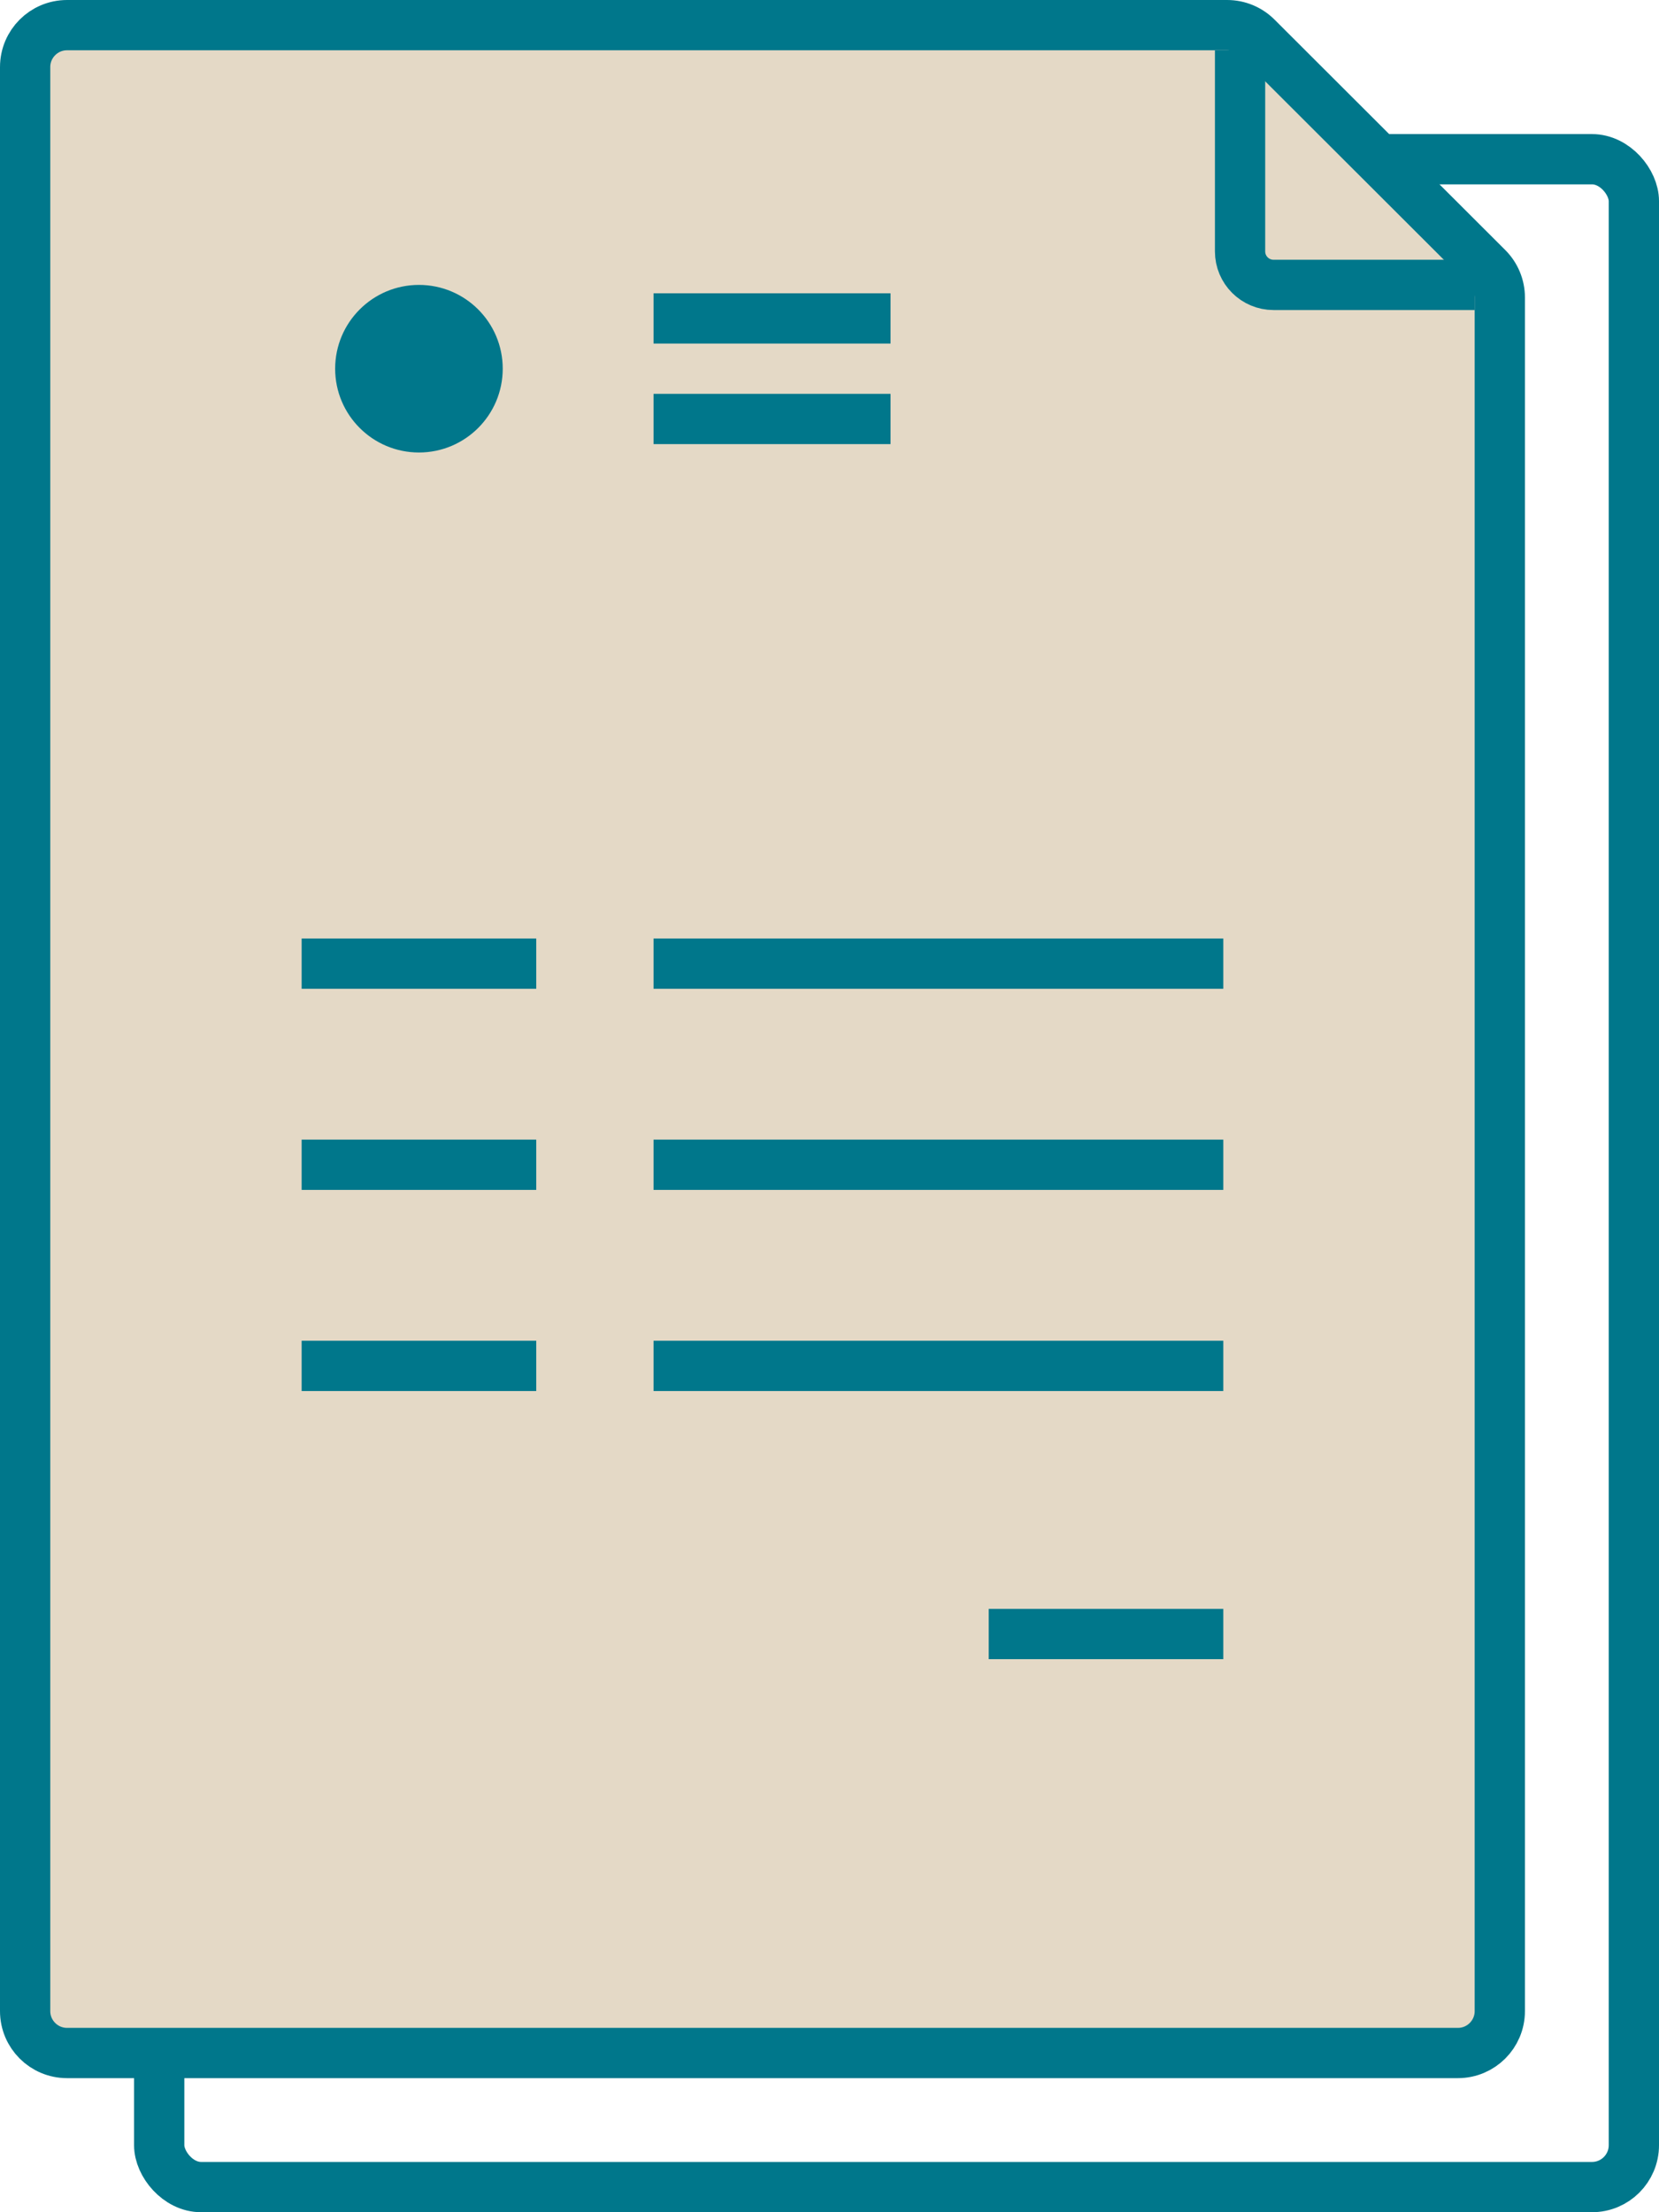 <svg width="99" height="132" viewBox="0 0 99 132" fill="none" xmlns="http://www.w3.org/2000/svg">
<rect x="9.5" y="9.5" width="88" height="121" rx="2.5" stroke="#00778B" stroke-width="3" stroke-linejoin="round"/>
<path d="M87 122.5H4C2.619 122.5 1.5 121.381 1.5 120V4C1.5 2.619 2.619 1.5 4 1.5H73.23C73.893 1.5 74.528 1.763 74.997 2.231L88.766 15.981C89.236 16.45 89.5 17.087 89.5 17.75V120C89.5 121.381 88.381 122.5 87 122.5Z" fill="#E4D9C6" stroke="#00778B" stroke-width="3" stroke-linejoin="round"/>
<path d="M74 3L74 15C74 16.105 74.895 17 76 17H88" stroke="#00778B" stroke-width="3"/>
<path d="M18 57.5H25H32M39 57.5H73" stroke="#00778B" stroke-width="3"/>
<path d="M18 69.5H32M39 69.5H73" stroke="#00778B" stroke-width="3"/>
<path d="M18 81.5H32M39 81.5H73" stroke="#00778B" stroke-width="3"/>
<path d="M59 97.5H73" stroke="#00778B" stroke-width="3"/>
<path d="M39 19H53.143" stroke="#00778B" stroke-width="3"/>
<path d="M39 25H53.143" stroke="#00778B" stroke-width="3"/>
<circle cx="25" cy="22" r="5" fill="#00778B"/>
</svg>
